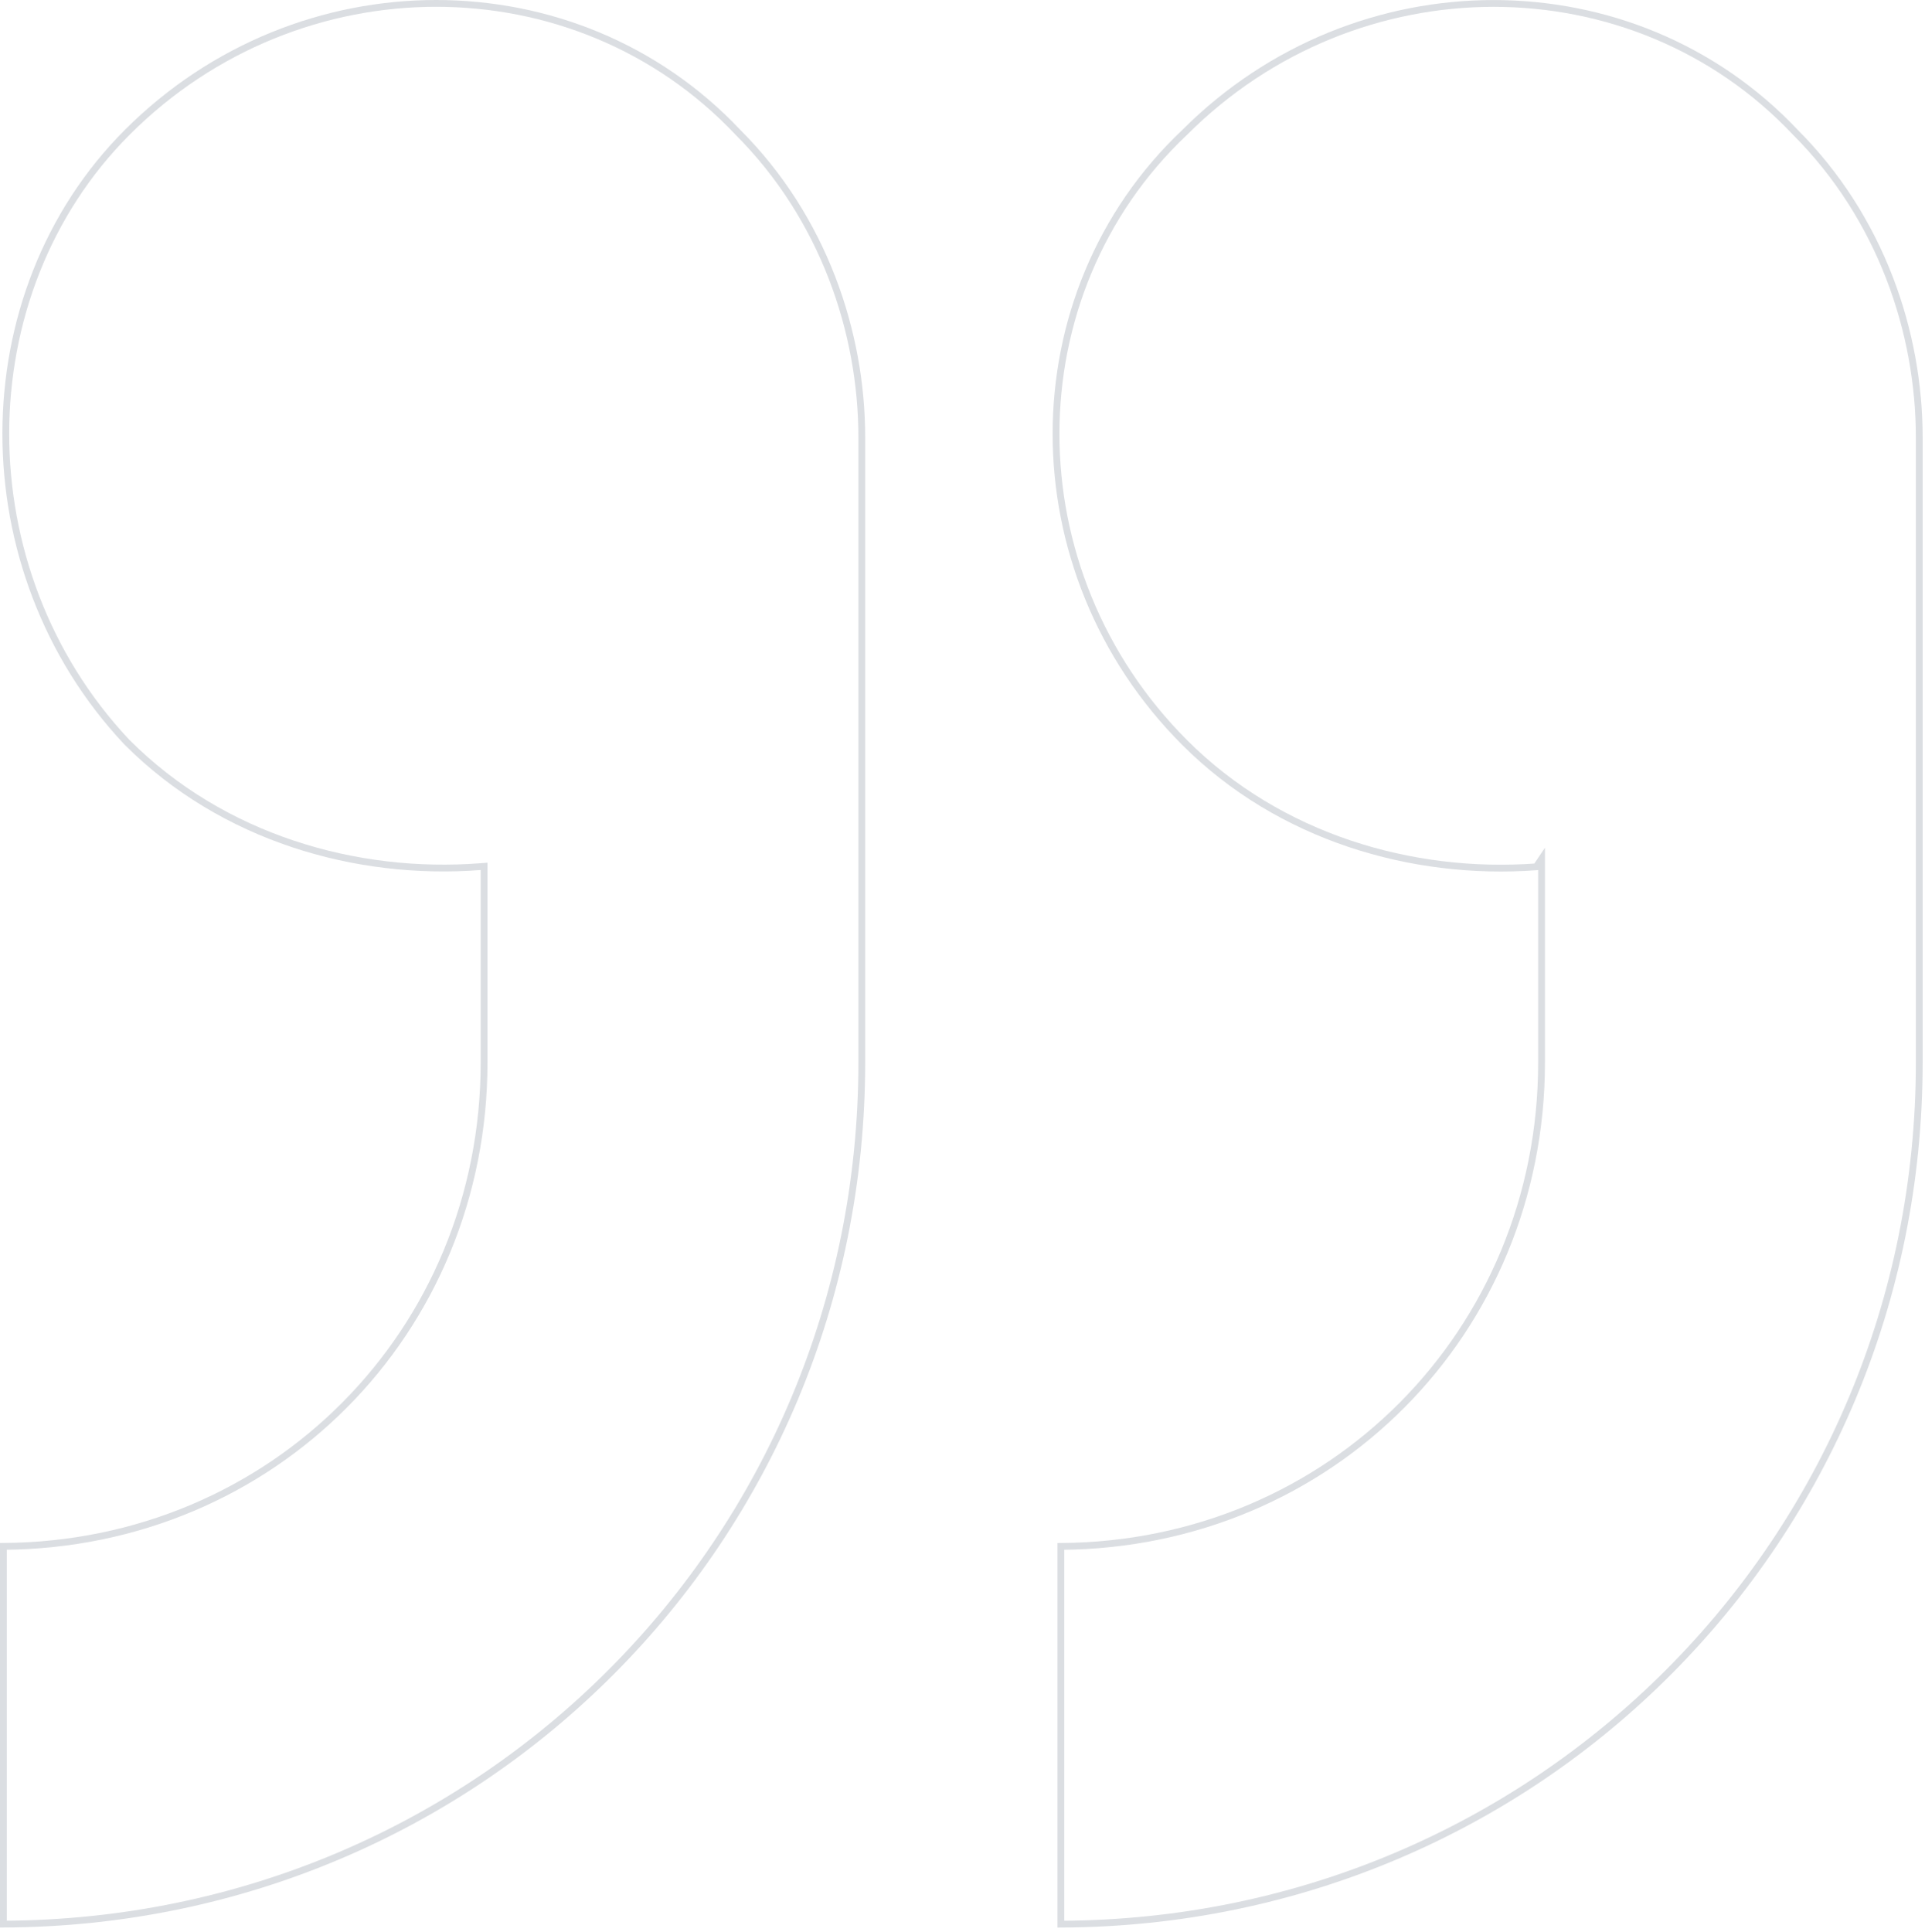 <svg width="283" height="284" viewBox="0 0 283 284" fill="none" xmlns="http://www.w3.org/2000/svg">
<path d="M226.628 127.906L226.628 126.264L225.845 127.43C207.661 128.766 188.138 123.137 174.186 109.184C148.935 83.933 148.95 43.274 174.175 19.45L174.181 19.445L174.186 19.44C199.436 -5.811 240.096 -5.796 263.92 19.429L263.925 19.435L263.93 19.44C276.543 32.053 282.156 48.88 282.156 64.312L282.156 156.175C282.156 226.394 226.118 282.602 155.962 282.867L155.962 227.335C195.574 227.075 226.628 195.852 226.628 156.172L226.628 127.906Z" stroke="#132742" stroke-opacity="0.15"/>
<path d="M18.727 109.174L18.613 109.06C-5.114 83.798 -5.06 43.22 18.724 19.434C43.974 -5.817 84.634 -5.802 108.458 19.423L108.463 19.428L108.468 19.434C121.081 32.047 126.694 48.874 126.694 64.306L126.694 156.168C126.694 226.388 70.656 282.595 0.501 282.861L0.501 227.329C40.112 227.069 71.166 195.846 71.166 156.166L71.166 127.9L71.166 127.36L70.627 127.401C52.375 128.805 32.741 123.188 18.727 109.174Z" stroke="#132742" stroke-opacity="0.15"/>
</svg>
